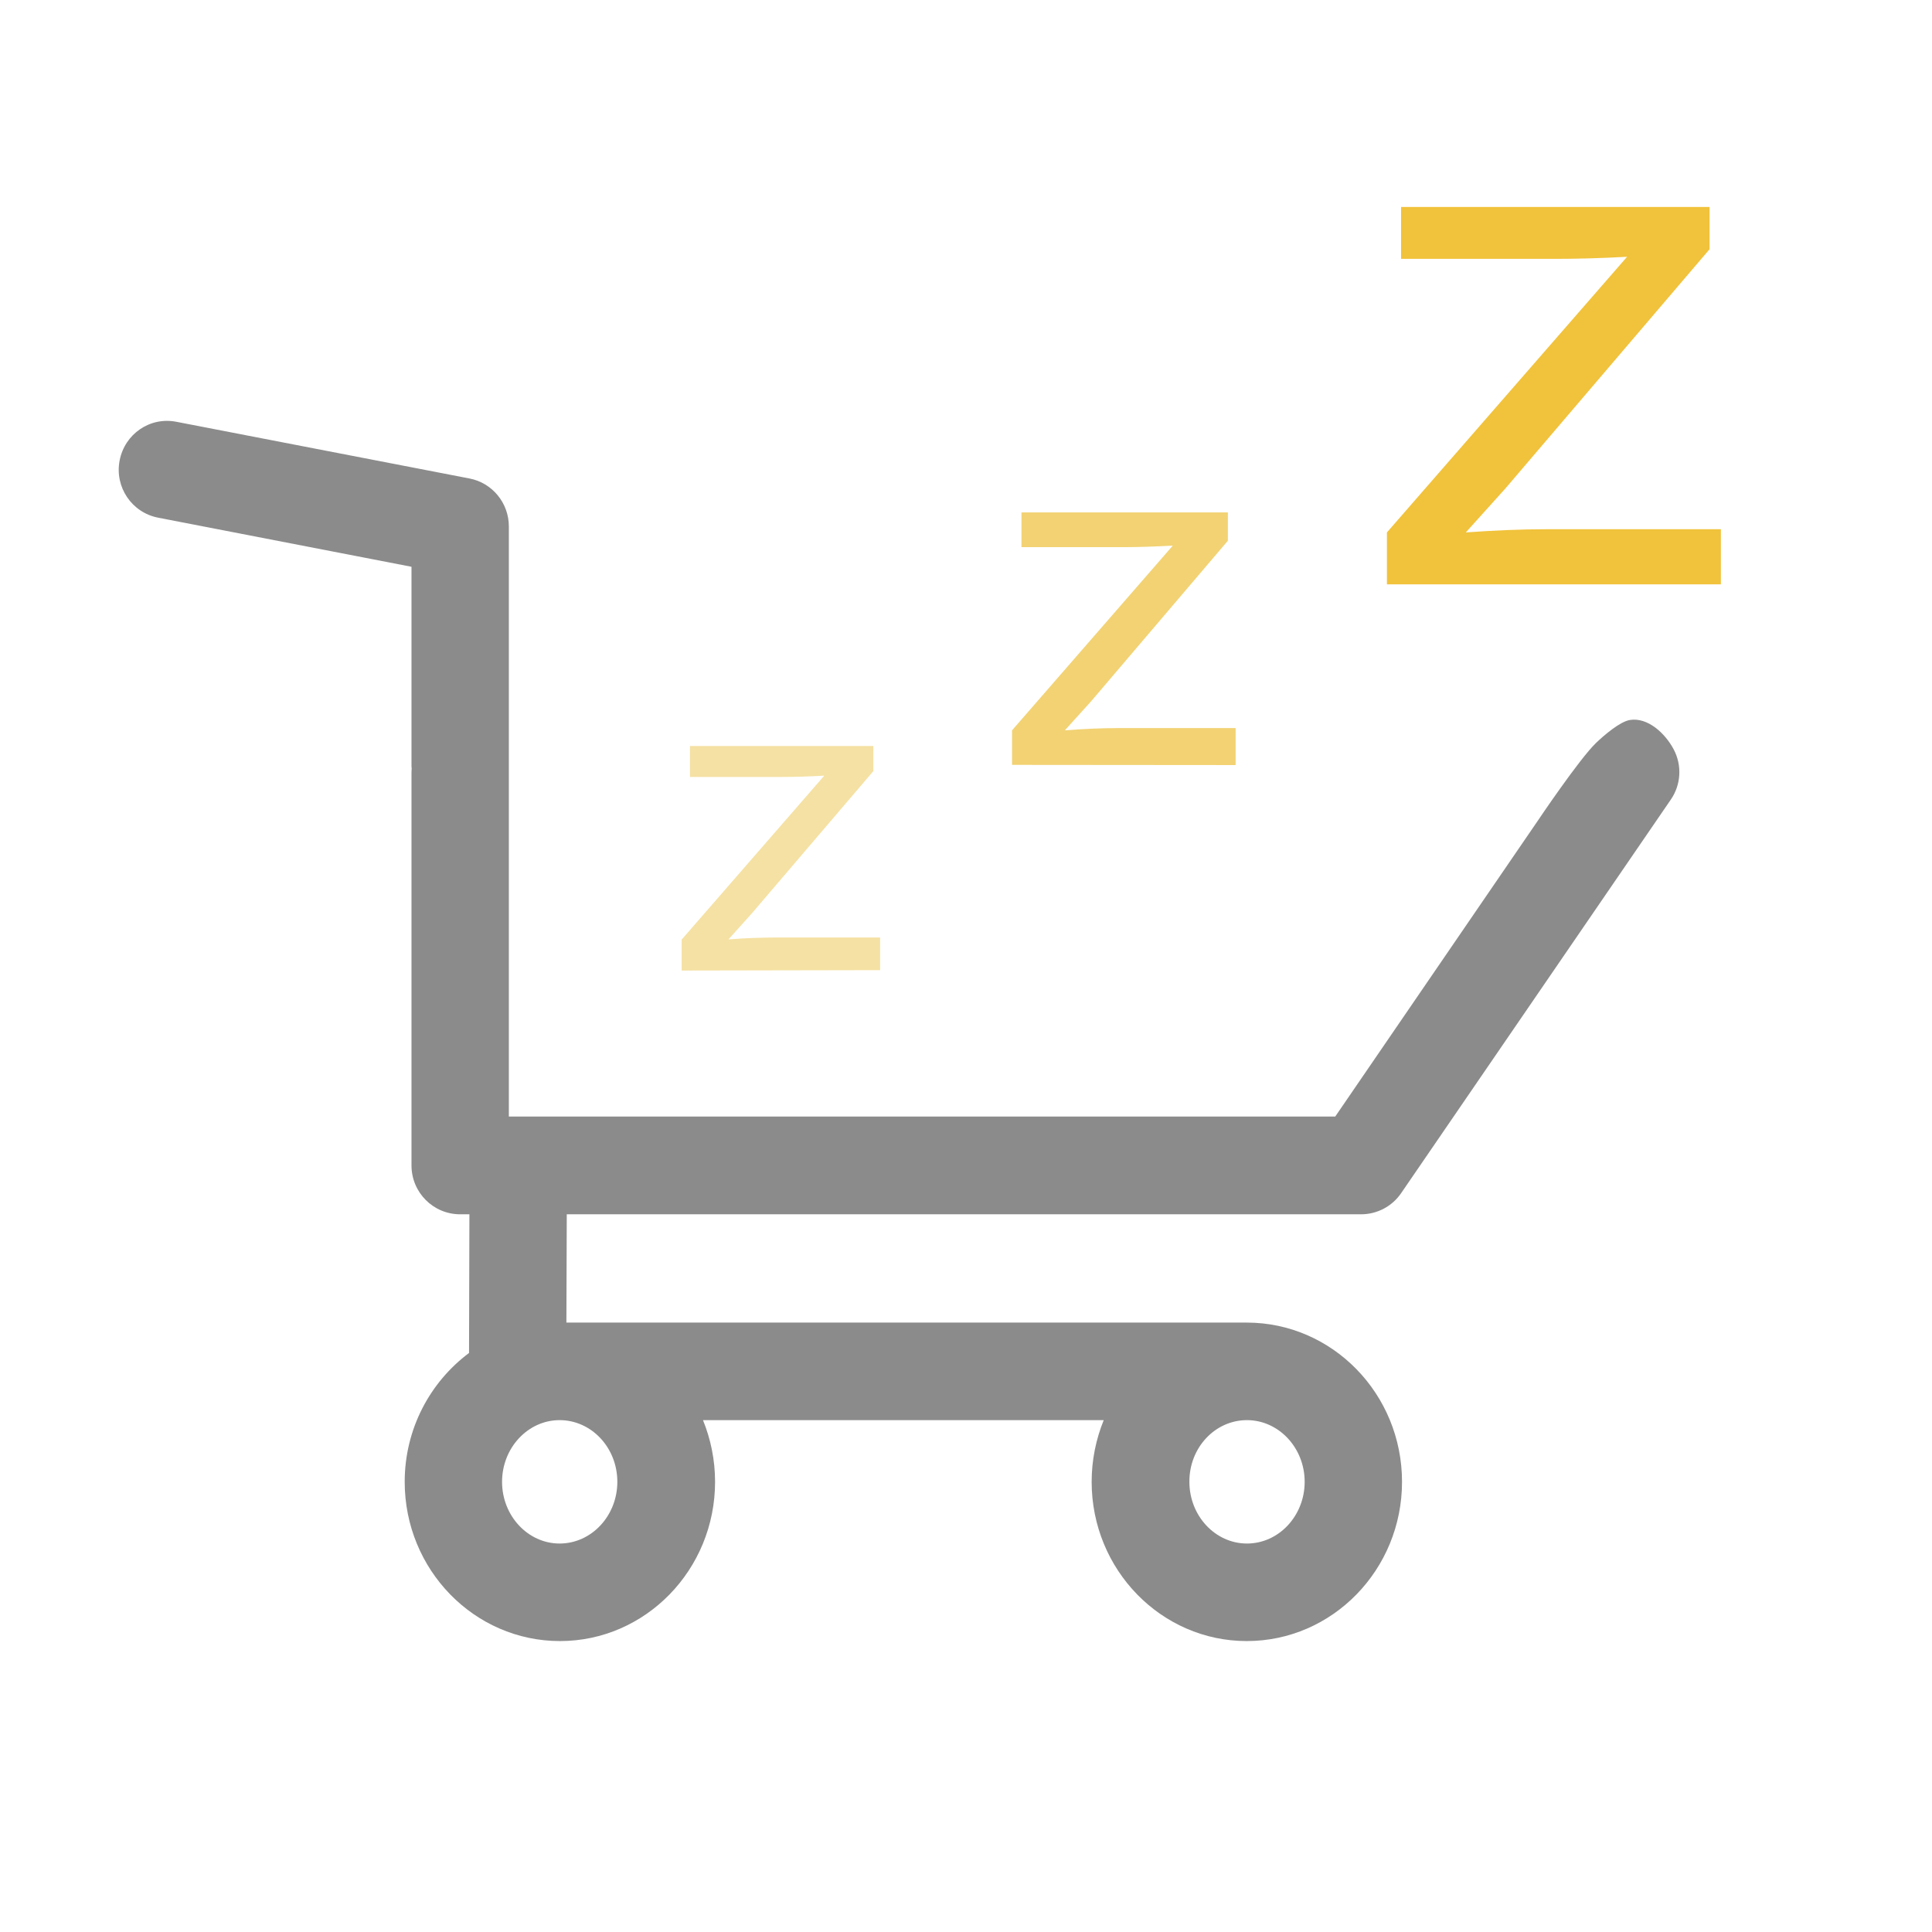 <?xml version="1.0" standalone="no"?><!DOCTYPE svg PUBLIC "-//W3C//DTD SVG 1.1//EN" "http://www.w3.org/Graphics/SVG/1.1/DTD/svg11.dtd"><svg class="icon" width="64px" height="64.00px" viewBox="0 0 1024 1024" version="1.1" xmlns="http://www.w3.org/2000/svg"><path d="M361.3 514.4V498l75.6-86.9c-8.6 0.5-16.1 0.7-22.7 0.7h-48.5v-16.4h97.2v13.3l-64.4 75.4-12.4 13.8c9-0.7 17.5-1 25.4-1h55v17.3l-105.2 0.2z" fill="#F5E1A3" /><path d="M536.4 405.4v-18.3l85.2-97.9c-9.7 0.5-18.2 0.8-25.6 0.8h-54.6v-18.4h109.4v15l-72.4 85-14 15.5c10.2-0.8 19.7-1.2 28.6-1.2h61.9v19.6l-118.5-0.1z" fill="#F2D273" /><path d="M735.1 309.7v-27.5L862.4 136.1c-14.5 0.8-27.2 1.1-38.3 1.1h-81.5V109.7h163.5v22.4L797.8 259l-20.9 23.2c15.2-1.1 29.4-1.7 42.8-1.7h92.4v29.2h-177z" fill="#F1C23B" /><path d="M721.4 643.6c8.5 0 16.5-4.2 21.3-11.3l142.8-208.4c5.5-7.9 6.1-18.2 1.6-26.7s-13.7-17.1-23.2-15.6c-5.4 0.9-13.8 8.2-17.9 12.1-8.9 8.5-31 41.4-31 41.4L707.7 591.8h-438V279c0-12.4-8.8-23.1-20.9-25.4l-155.1-30c-14.2-2.9-27.6 6.4-30.3 20.5-2.7 14 6.4 27.6 20.5 30.3l134.2 26v104.9c0 0.7 0 1.4 0.1 2 0 0.7-0.1 1.4-0.1 2v208.4c0 14.3 11.5 25.9 25.8 25.9h4.9l-0.2 73.5c-20.6 15.4-34.1 40.2-34.1 68.3 0 46.6 36.9 84.4 82.3 84.4 45.3 0 82.2-37.8 82.2-84.4 0-11.6-2.3-22.6-6.4-32.7H585c-4.1 10.1-6.4 21.1-6.4 32.7 0 46.6 36.9 84.4 82.2 84.4 45.4 0 82.3-37.8 82.3-84.4 0-46.6-36.9-84.4-82.3-84.4H300.2l0.2-57.4h421z m-60.5 109.1c16.8 0 30.6 14.6 30.6 32.7 0 18-13.7 32.7-30.6 32.7-16.8 0-30.5-14.7-30.5-32.7-0.1-18.1 13.6-32.7 30.5-32.7z m-333.7 32.7c0 18-13.7 32.7-30.6 32.7-16.8 0-30.5-14.7-30.5-32.7s13.7-32.7 30.5-32.7c16.9 0 30.6 14.6 30.6 32.7z" fill="#8B8B8B" /></svg>